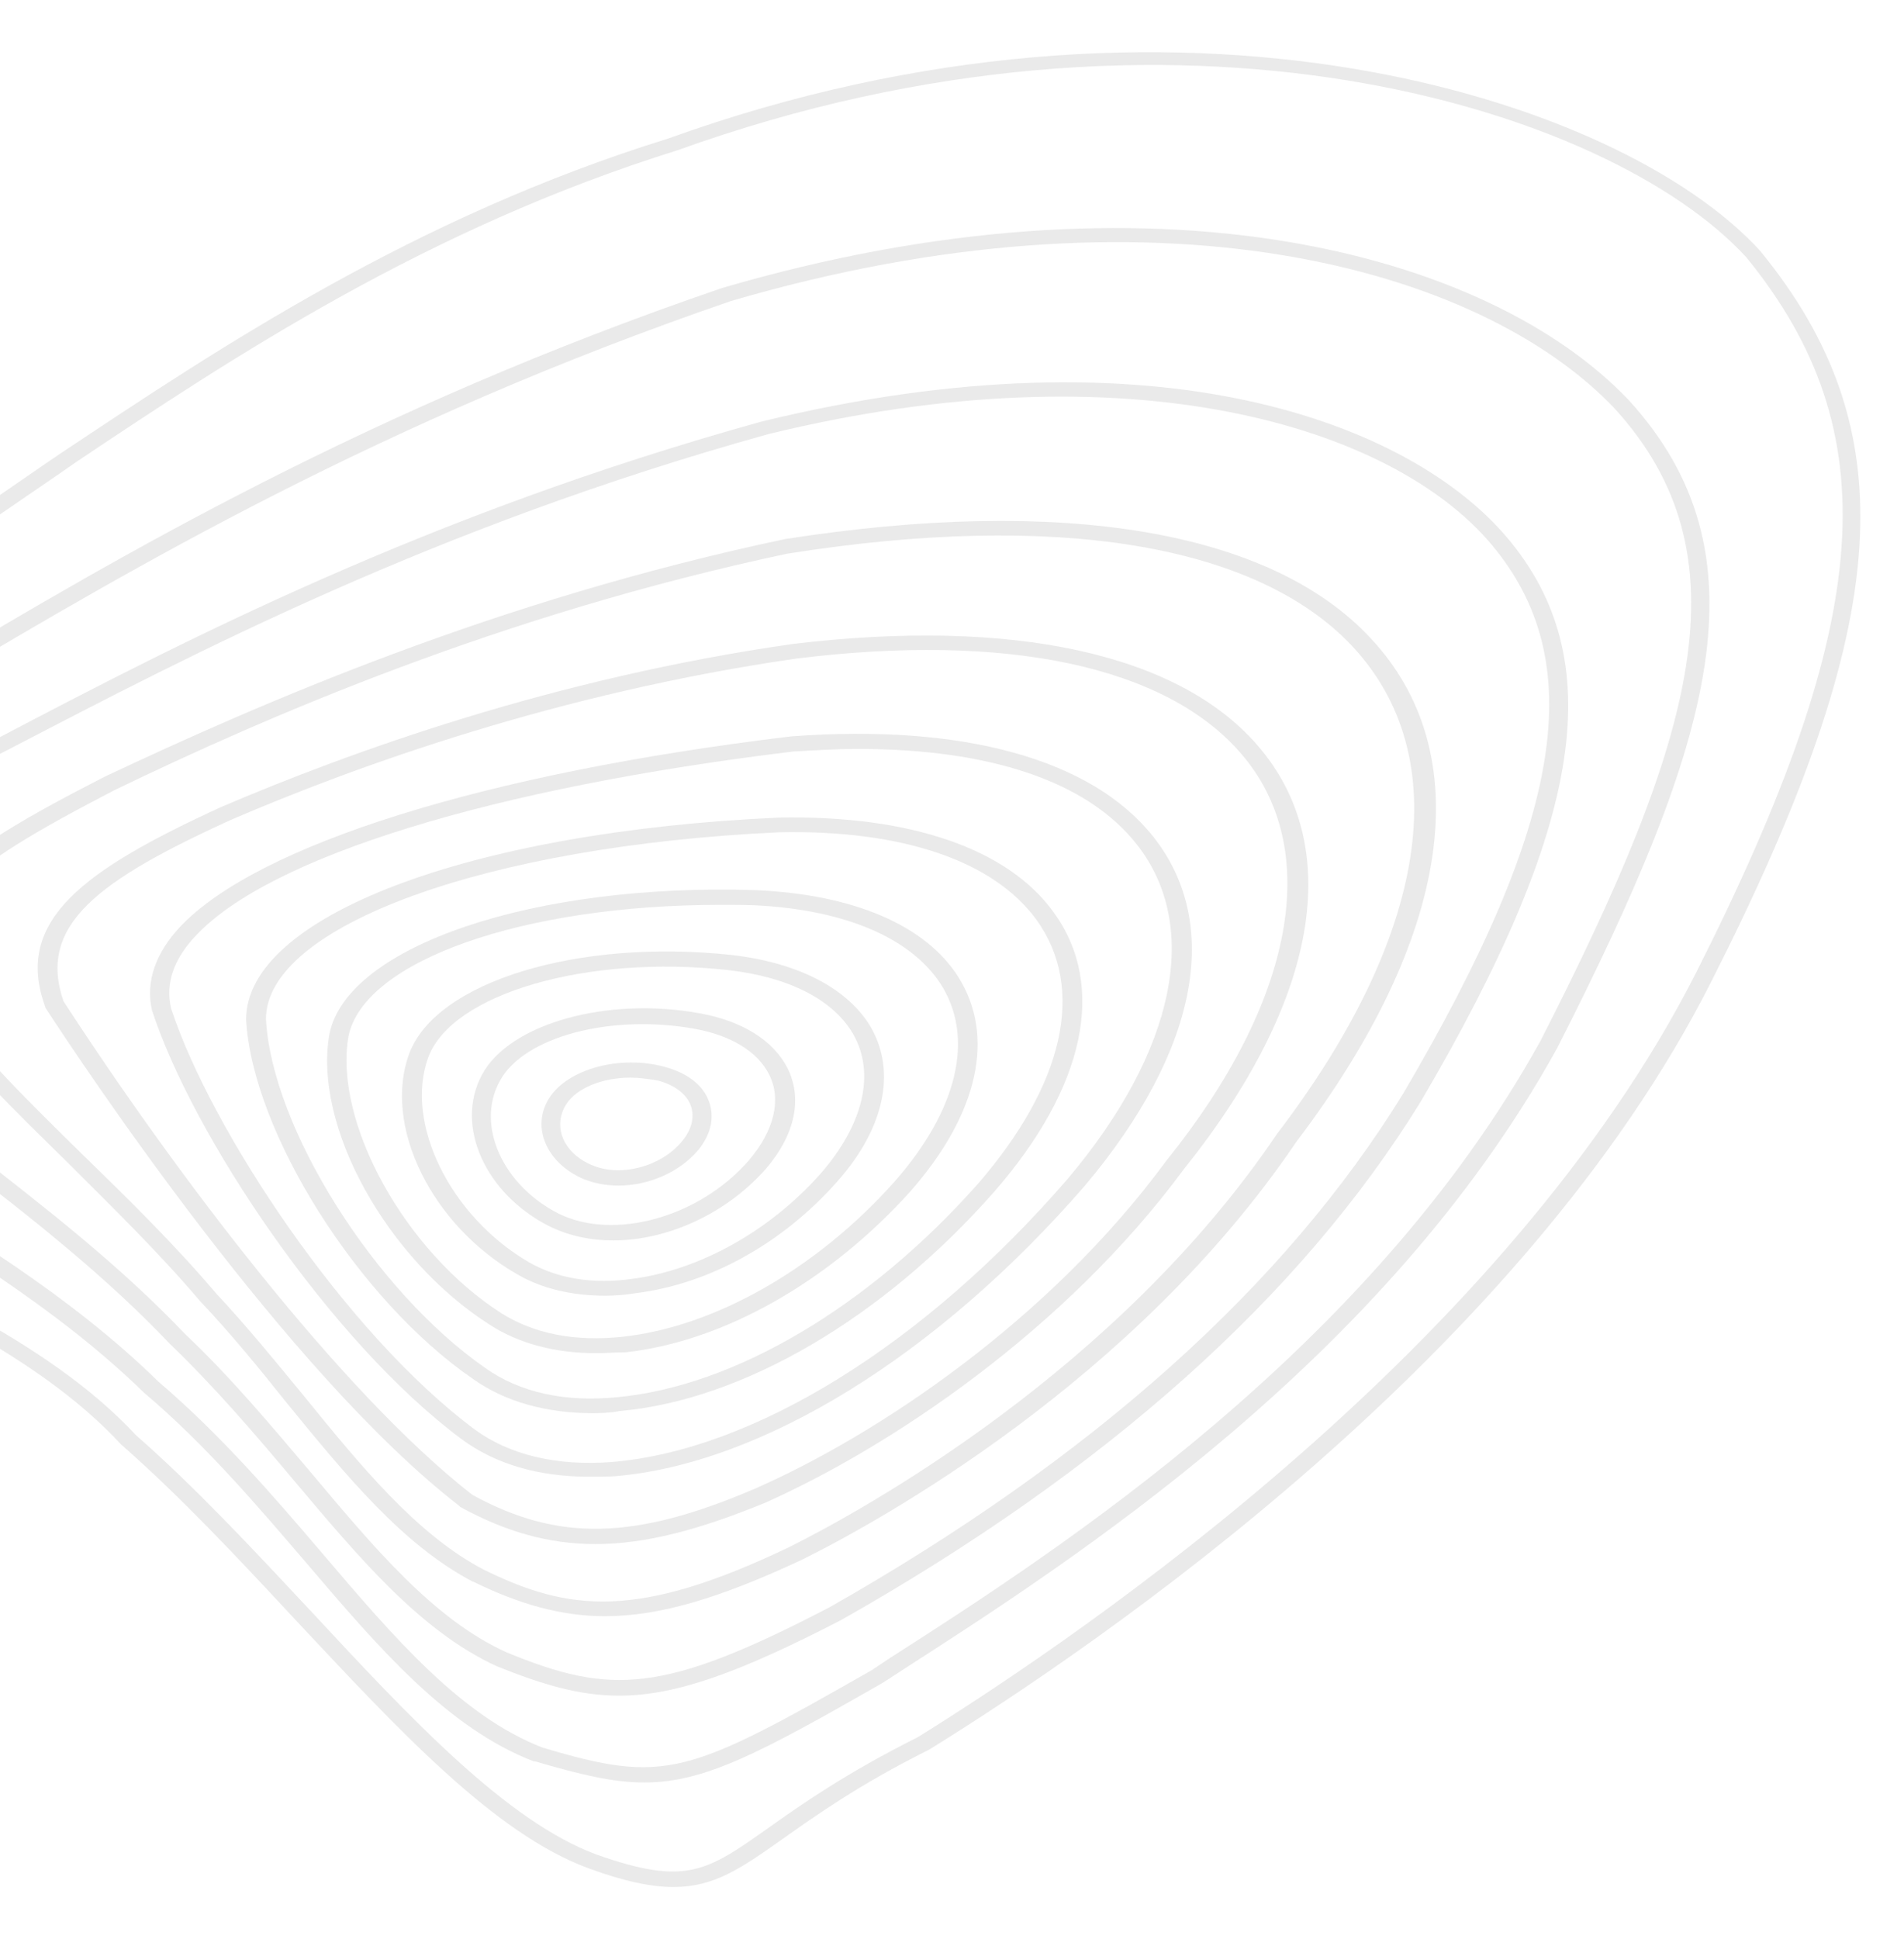 <?xml version="1.0" encoding="utf-8"?>
<!-- Generator: Adobe Illustrator 24.3.0, SVG Export Plug-In . SVG Version: 6.00 Build 0)  -->
<svg version="1.1" id="Layer_1" xmlns="http://www.w3.org/2000/svg" xmlns:xlink="http://www.w3.org/1999/xlink" x="0px" y="0px"
	 viewBox="0 0 441 449" style="enable-background:new 0 0 441 449;" xml:space="preserve">
<style type="text/css">
	.st0{fill:#EAEAEA;}
</style>
<g>
	<path class="st0" d="M156,436.9c-5.2,0-11.4-1.3-19.6-4.3c-21.9-8-44.3-32.3-68.2-57.8c-13.1-14.1-26.6-28.5-40.2-40.4
		C8.3,313-25.3,298.1-57.8,283.9c-23.7-10.4-46.1-20.4-63.6-32.6l0,0c-13.1-9.5-19.1-18.8-18.8-28c1-18.4,27-34.7,57.1-53.5l2.9-1.8
		c22.4-14.1,50.4-32.8,91.1-60.9l3.4-2.3c36.5-24.3,81.7-54.5,140.4-72.7c117.6-42.4,220.5-9.6,253,26c34,41.6,30.9,85.8-11.2,168.9
		C353,313.4,255.1,380.4,215.2,405.1c-16.3,8.1-26.6,15.5-34.1,20.8C171.6,432.6,165.4,436.9,156,436.9z M-118.4,248.7
		c17,12,39.2,21.8,62.7,32.2c32.8,14.6,66.9,29.5,87.2,51.4c13.6,11.9,27.2,26.5,40.3,40.5c23.4,25.2,45.6,48.9,66.4,56.6
		c20.7,7.3,25.5,3.9,39.8-6.2c7.6-5.4,18-12.7,34.6-21c39.4-24.5,136.5-91,180.2-176.9c41.4-81.9,44.6-125.3,11.7-165.7
		C372.8,25,272.4-6.8,156.9,34.8C98.8,52.9,53.8,82.8,17.6,107l-3.3,2.3c-40.8,28-68.8,47-91.4,60.9L-80,172
		c-29.4,18.4-54.7,34.2-55.5,50.8C-136,231.7-130.3,239.9-118.4,248.7z"/>
	<path class="st0" d="M149.2,412.7c-7.2,0-14.7-1.8-25.3-4.9h-0.3c-20-7.7-36-26.4-52.7-46c-11.5-13.4-23.4-27.4-37.6-39.4
		c-20.1-19.6-45.5-34.8-70.1-49.7c-16.5-10-32.1-19.3-45.6-29.6l-0.3-0.3c-27.6-28.8-7.9-41.4,28-64.6c3.9-2.5,8-5.2,12.3-8
		c8.4-4.8,17.4-10,27-15.8c42.4-25.2,100.6-59.7,182.6-87.7c100.2-29.4,177.8-8.1,210.1,26c32.4,35.6,19.8,78.4-16.6,149.9
		c-39.9,72.4-112.9,119.1-151.9,144.2l-4.3,2.8C175.7,406.1,163.1,412.7,149.2,412.7z M125.6,404.6c28.5,8.5,33.5,6.5,76.3-17.9
		l4.2-2.8C245,359,317.2,312.5,356.8,241c35.9-70.3,48.3-112.4,17.1-146.5c-31.3-32.9-106.7-53.5-204.6-24.8
		C87.9,97.6,30,132-12.3,157c-9.6,5.6-18.6,11-26.9,15.7c-4.2,2.8-8.2,5.4-12.3,7.9c-36,23.2-52.5,33.7-27.5,59.8
		c13.3,10.1,28.8,19.4,45.1,29.3c24.7,14.8,50.3,30.3,70.6,50.2c14.4,12.3,26.4,26.2,38,39.8C91.3,379.2,106.8,397.3,125.6,404.6z"
		/>
	<path class="st0" d="M143.4,392.6c-9.1,0-17.6-2.5-28.3-6.8c-17.7-8.1-31.9-25.1-47-43c-8.9-10.6-18.2-21.5-28.8-31.7
		c-15-15.8-32.4-29.4-49.3-42.4c-13.9-10.8-27.1-20.9-37.4-31.3l-0.1-0.1c-21-27.1,0.8-39.7,40-62.7l0.5-0.3l7.3-3.8
		c41.4-21.7,98.3-51.3,176.1-72.9c91.9-22.4,150.4,0.5,172.7,26.9c23.7,28.1,17.9,66-20,130.5c-27.7,45-72.9,85.4-134.3,120.1
		C171,387.4,156.4,392.6,143.4,392.6z M-43.8,235.2c10.1,10.1,23.2,20.3,36.9,30.9c17,13.2,34.7,26.9,49.8,42.8
		c10.6,10,20,21.3,29,31.9c14.7,17.5,28.6,34.2,45.5,41.8c24.1,9.9,36.2,9.6,74.8-10.5c60.8-34.5,105.4-74.4,132.8-118.9
		c37.3-63.4,43.2-100.1,20.4-127.2c-23.1-27.4-83.8-45.9-167.4-25.5c-77.4,21.5-133.8,51.1-175.2,72.6l-7.6,3.9
		C-44.5,200.4-62.7,210.9-43.8,235.2z"/>
	<path class="st0" d="M140.1,374.2c-10.1,0-19.9-2.8-30.5-8h-0.1c-16.2-8.5-29.3-24.5-43.1-41.4c-6.3-7.9-12.9-16-20.1-23.6
		c-9.6-11.3-20.3-21.7-30.4-31.8c-12.5-12.3-24.6-23.9-32.4-35.4c-13.7-23.8,6.3-36.5,40.8-54.2c35.5-16.7,90.3-40.8,157.6-55
		c64.1-10,112.3-2,135.5,22.9c25.1,26.7,18.9,69.2-17.1,116.6c-37.6,55.6-97.3,88.3-114.7,96.9C166.9,369.9,153,374.2,140.1,374.2z
		 M111.8,363.3c20,9.9,35.9,11.7,71-5.1c17-8.5,75.9-40.8,113-95.7c35.1-46,41.4-87.2,17.4-112.9c-22.2-23.6-68.5-31.3-130.9-21.4
		C116,142.3,61.6,166,26.6,182.9c-35.5,18.4-50.9,29.3-39.2,49.9c7.6,10.9,19.4,22.4,31.9,34.7c10.3,10,21.2,20.7,30.7,31.9
		c7.2,7.7,13.8,15.8,20.3,23.7C83.7,339.6,96.5,355.2,111.8,363.3z"/>
	<path class="st0" d="M137.9,357.5c-10.9,0-20.9-2.9-31.3-8.6l-0.3-0.3c-39.8-30.8-86.8-101.5-95.8-115.3l-0.1-0.4
		c-7.1-19.8,8.9-31.4,40.7-46c29.9-12.8,77.2-29.9,132.5-37.8c50.9-6.1,89.2,2.2,107.6,23.4c20.4,23.4,14.2,59.3-17,98.2
		c-27.6,37.4-68.2,64.4-96.9,77.2C162,354.2,149.5,357.5,137.9,357.5z M109.4,346.1c19.9,10.9,37.6,10.5,65.4-1.4
		c28.3-12.4,68.2-39,95.3-75.9c29.9-37.1,36.4-72.5,17.2-94.5c-17.4-20-54-27.9-103-21.8c-54.7,7.9-101.5,24.7-131,37.4
		c-30.4,13.9-44.7,24.2-38.6,41.9C40.6,271.7,79,322.4,109.4,346.1z"/>
	<path class="st0" d="M136.3,341.9c-11.7,0-21.7-3-29.4-8.7c-30.5-22.7-62.3-70.4-71.7-99.3c-1.5-6.6,0.8-13.2,6.5-19.3
		c17.9-19,70.7-35.6,141.5-44.1c39.9-3,69.7,5.3,83.9,23.2c16.1,20.3,10.3,49.8-15.8,80.8c-34.1,39.3-74.9,64.5-109,67.3
		C140.3,341.9,138.3,341.9,136.3,341.9z M198.7,173.4c-4.8,0-9.9,0.3-15,0.6c-69.4,8.4-121.3,24.3-138.4,42.7
		c-5.1,5.4-7,11-5.7,16.7c9.2,28.1,40.4,75.3,70.4,97.6c7.9,5.8,18.9,8.5,31.7,7.5c32.8-2.7,72.5-27.2,105.8-65.8
		c24.8-29.5,30.7-58.3,15.8-77.2C251.8,180.9,229.3,173.4,198.7,173.4z"/>
	<path class="st0" d="M137.3,327.2c-10.8,0-20.4-2.7-27.7-7.9C82.9,301,58.5,262.1,57,236.1l0,0c-0.1-23.9,51.8-43.6,123.4-46.8
		c30.4-0.6,53.1,7.2,63.7,22c12.3,17,7.2,40.5-13.8,64.6c-25.8,29.3-58.3,48.3-86.8,50.8C141.5,327.1,139.3,327.2,137.3,327.2z
		 M61.6,236c1.4,25.2,25.2,63,50.9,80.8c7.9,5.6,18.4,7.9,30.4,6.7c27.2-2.5,58.4-21,83.6-49.4c20-23.1,25-45.2,13.6-61.1
		c-9.9-13.6-30.9-20.9-59.6-20.3C112.7,195.8,61.5,214.4,61.6,236z"/>
	<path class="st0" d="M138.1,313.3c-9.5,0-17.9-2.2-24.7-6.6c-23.8-15.2-40.9-45.9-37.1-67.3c4.1-20.4,47.5-35,98.8-33.3
		c22.6,1,39.2,8.1,46.8,20c8.7,13.7,4.8,31.7-11,49.7c-18.8,20.9-43.3,34.8-66,37.3C142.6,313.1,140.3,313.3,138.1,313.3z
		 M166.9,209.5c-45.6,0-82.7,12.9-86.2,30.5c-3.4,19.9,13.1,49.8,35.5,64.1c7.5,4.7,17,6.6,28,5.4c21.3-2.3,44.9-15.7,62.8-35.7
		c14.8-16.7,18.9-33.6,10.8-46.1c-7-10.6-22.2-17.1-43-18.1C172.1,209.5,169.6,209.5,166.9,209.5z"/>
	<path class="st0" d="M140.2,300c-7.6,0-14.6-1.6-20.3-4.9c-20-11.4-31.3-34.5-25.1-51.2c6.3-16.7,39.2-26.6,74.6-22.8
		c15.7,1.8,27.2,7.9,32.4,16.9c5.8,10.3,3,23.4-8,35.7c-12.7,14.3-29.6,23.6-46.5,25.7C144.9,299.8,142.5,300,140.2,300z
		 M99.2,244.8c-5.6,15.2,5.1,36.9,23.4,47.5c6.5,3.7,14.7,5.1,23.8,3.8c15.5-2,31.8-11,43.6-24.3c10-11.4,12.8-23.3,7.6-32.4
		c-4.6-7.9-14.8-13.2-29-14.8C136,221,104.7,230,99.2,244.8z"/>
	<path class="st0" d="M142,287.2c-5.3,0-10.3-1.1-14.8-3.3c-14.8-7.5-21.9-23.2-15.6-35c6.3-11.9,29-18.2,50.4-14.3
		c10,1.8,17.1,6.3,20.4,12.7c3.5,7,1.8,15.3-4.9,23.2C168.2,281.1,154.5,287.2,142,287.2z M129.4,281c12.8,6.3,32.6,0.9,44.1-12.4
		c5.8-6.8,7.6-14.1,4.6-19.9c-2.7-5.3-8.9-9-17.2-10.5c-19.4-3.5-39.7,1.8-45.2,12.2C110.2,260.6,116.4,274.4,129.4,281z"/>
	<path class="st0" d="M143.3,274.5c-2.9,0-5.6-0.5-8.1-1.5c-8.7-3.7-12.3-12.2-7.9-18.9c4.3-6.6,16.3-9.9,26.6-7.1
		c4.9,1.3,8.6,3.9,10.1,7.5c1.6,3.7,0.9,7.9-2.3,11.8C157.3,271.5,150.1,274.5,143.3,274.5z M146,249.5c-6.3,0-12.3,2.3-14.8,6.1
		c-3.3,5.1-0.8,11.4,6,14.2c6.6,2.8,16,0.3,20.8-5.6c2.4-2.9,3-6,1.8-8.7c-1.1-2.4-3.7-4.3-7.3-5.3
		C150.2,249.8,148.1,249.5,146,249.5z"/>
</g>
</svg>
